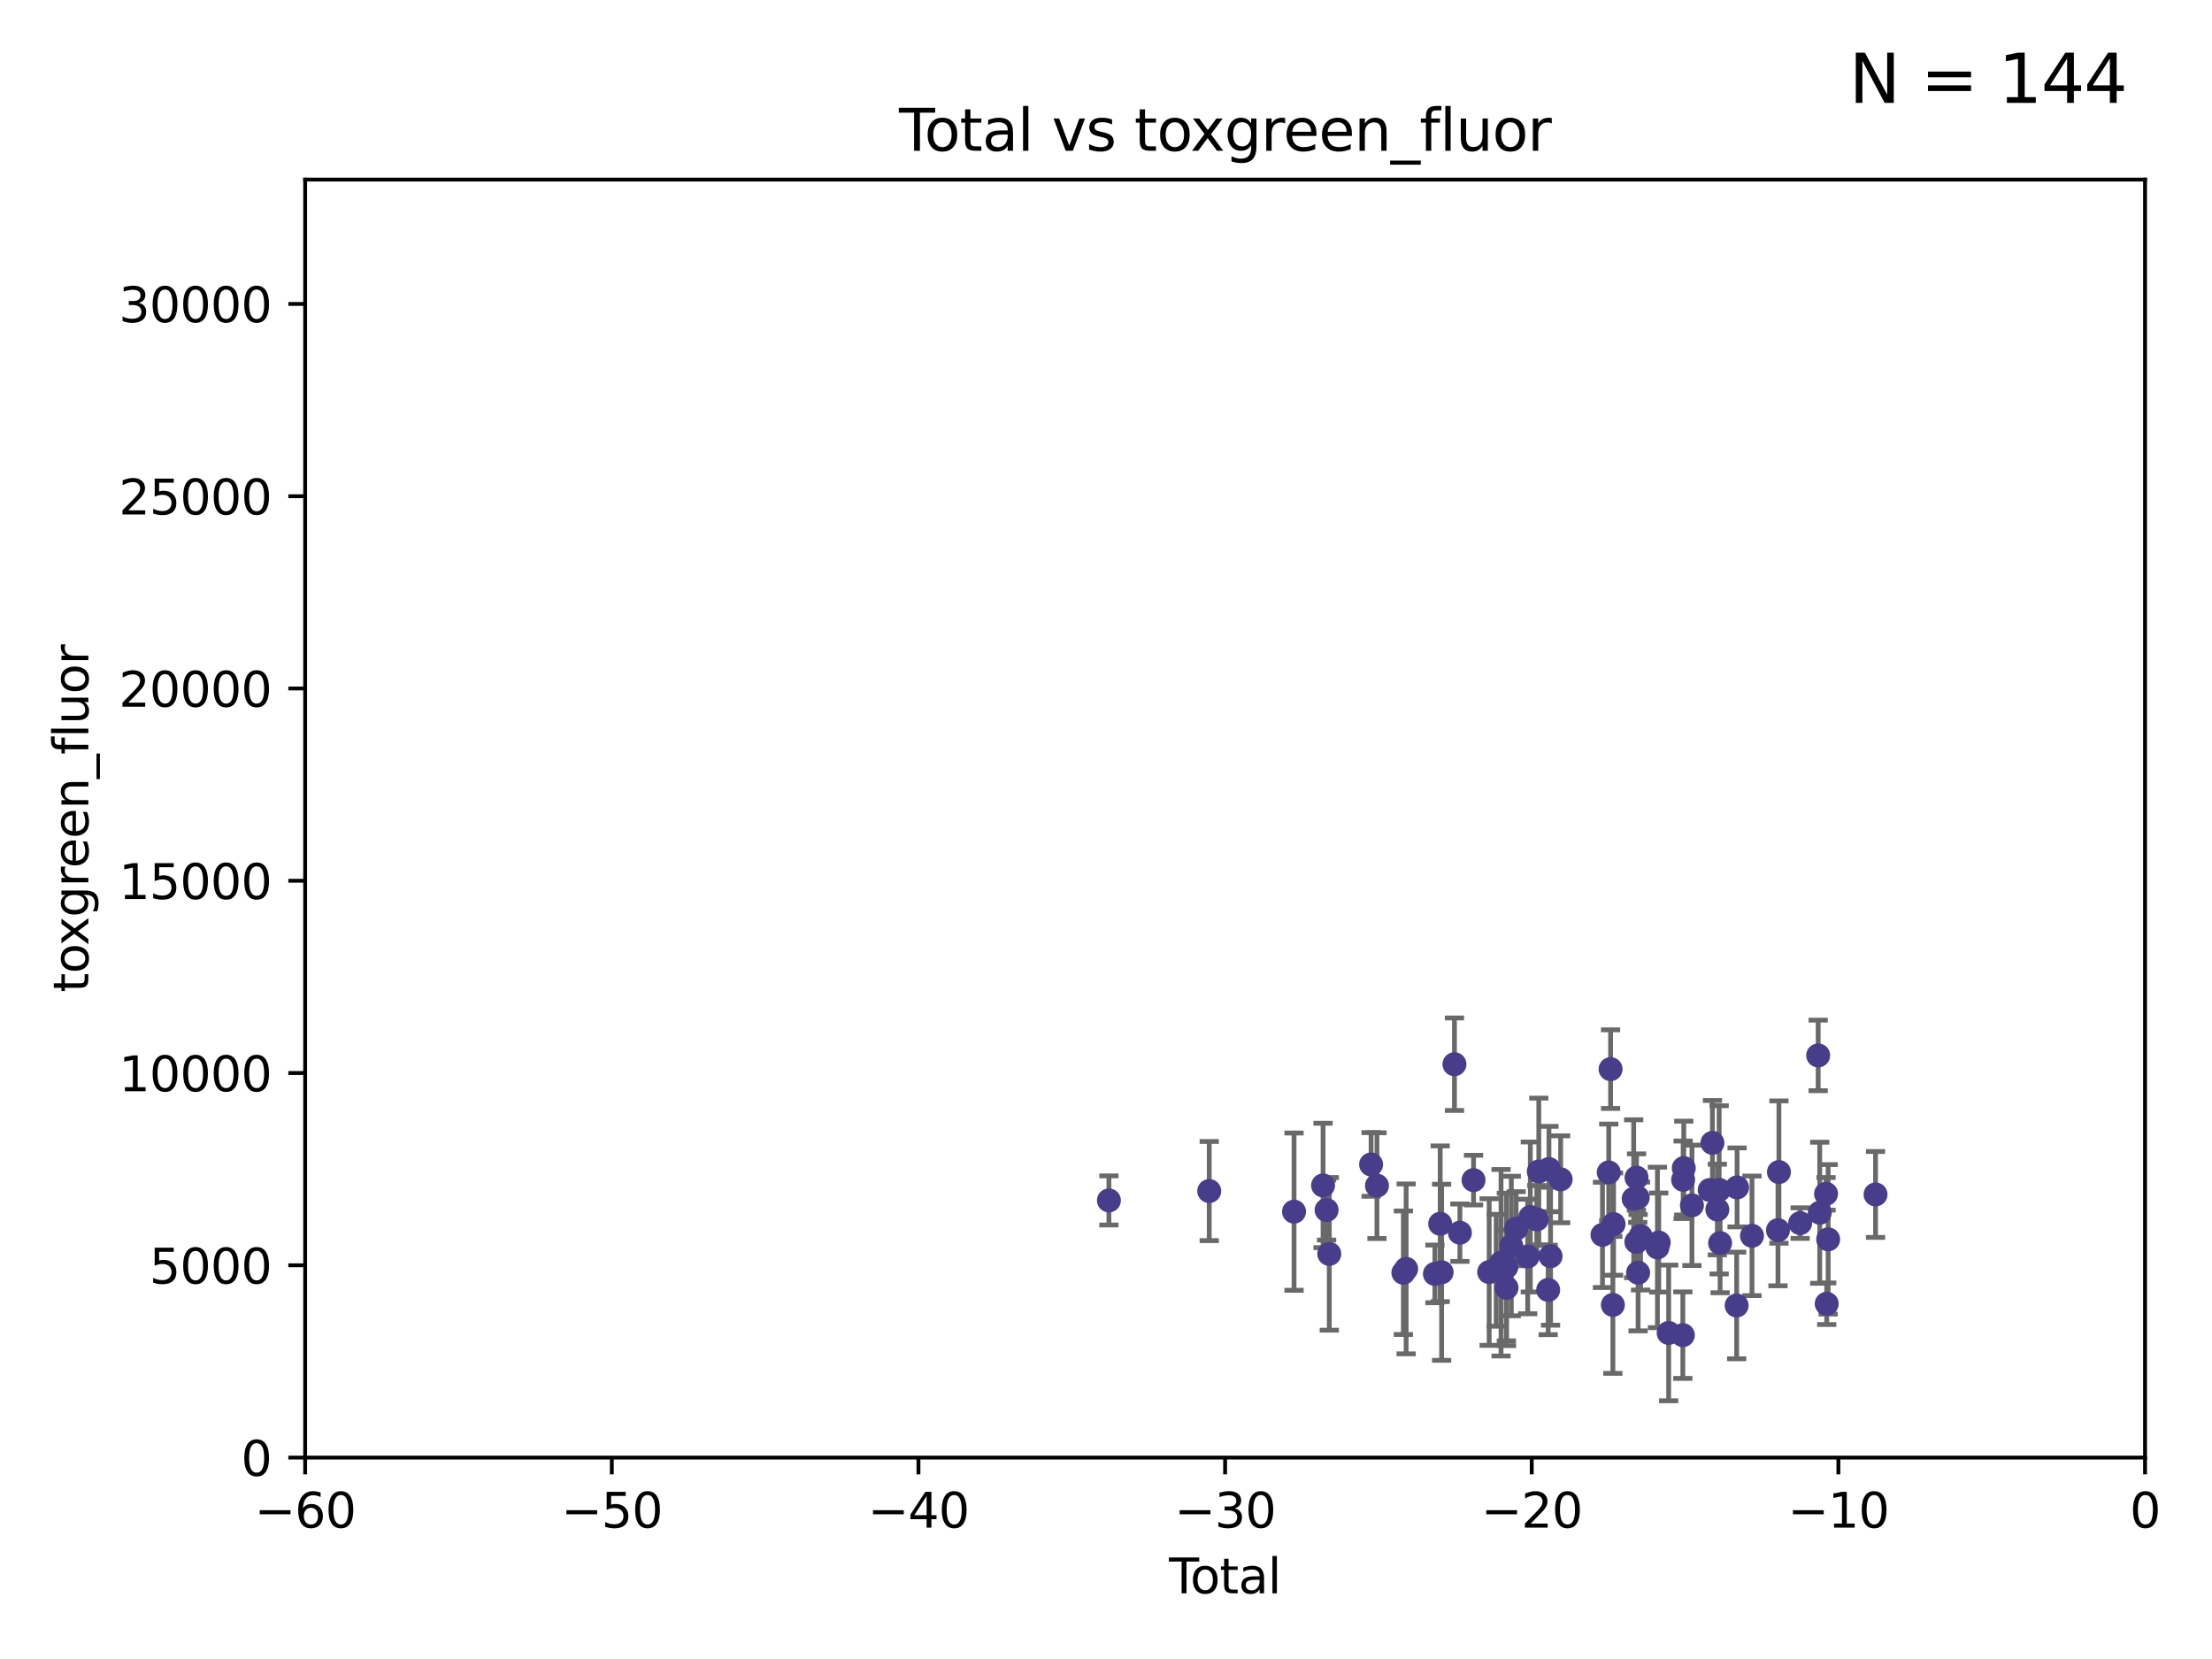 <?xml version="1.0" encoding="utf-8" standalone="no"?>
<!DOCTYPE svg PUBLIC "-//W3C//DTD SVG 1.1//EN"
  "http://www.w3.org/Graphics/SVG/1.1/DTD/svg11.dtd">
<svg xmlns:xlink="http://www.w3.org/1999/xlink" width="460.8pt" height="345.6pt" viewBox="0 0 460.8 345.6" xmlns="http://www.w3.org/2000/svg" version="1.1">
 <defs>
  <style type="text/css">*{stroke-linejoin: round; stroke-linecap: butt}</style>
 </defs>
 <g id="figure_1">
  <g id="patch_1">
   <path d="M 0 345.6 
L 460.8 345.6 
L 460.8 0 
L 0 0 
z
" style="fill: #ffffff"/>
  </g>
  <g id="axes_1">
   <g id="patch_2">
    <path d="M 63.571 303.64 
L 446.85 303.64 
L 446.85 37.411 
L 63.571 37.411 
z
" style="fill: #ffffff"/>
   </g>
   <g id="PathCollection_1">
    <defs>
     <path id="m27628d1d4a" d="M 0 1.118 
C 0.297 1.118 0.581 1 0.791 0.791 
C 1 0.581 1.118 0.297 1.118 0 
C 1.118 -0.297 1 -0.581 0.791 -0.791 
C 0.581 -1 0.297 -1.118 0 -1.118 
C -0.297 -1.118 -0.581 -1 -0.791 -0.791 
C -1 -0.581 -1.118 -0.297 -1.118 0 
C -1.118 0.297 -1 0.581 -0.791 0.791 
C -0.581 1 -0.297 1.118 0 1.118 
z
" style="stroke: #483d8b"/>
    </defs>
    <g clip-path="url(#pd4e621a0d7)">
     <use xlink:href="#m27628d1d4a" x="231.007" y="250.073" style="fill: #483d8b; stroke: #483d8b"/>
     <use xlink:href="#m27628d1d4a" x="251.905" y="248.116" style="fill: #483d8b; stroke: #483d8b"/>
     <use xlink:href="#m27628d1d4a" x="269.573" y="252.409" style="fill: #483d8b; stroke: #483d8b"/>
     <use xlink:href="#m27628d1d4a" x="275.618" y="246.95" style="fill: #483d8b; stroke: #483d8b"/>
     <use xlink:href="#m27628d1d4a" x="276.355" y="252.072" style="fill: #483d8b; stroke: #483d8b"/>
     <use xlink:href="#m27628d1d4a" x="276.913" y="261.203" style="fill: #483d8b; stroke: #483d8b"/>
     <use xlink:href="#m27628d1d4a" x="285.625" y="242.575" style="fill: #483d8b; stroke: #483d8b"/>
     <use xlink:href="#m27628d1d4a" x="286.845" y="246.995" style="fill: #483d8b; stroke: #483d8b"/>
     <use xlink:href="#m27628d1d4a" x="292.351" y="265.131" style="fill: #483d8b; stroke: #483d8b"/>
     <use xlink:href="#m27628d1d4a" x="292.926" y="264.331" style="fill: #483d8b; stroke: #483d8b"/>
     <use xlink:href="#m27628d1d4a" x="298.918" y="265.377" style="fill: #483d8b; stroke: #483d8b"/>
     <use xlink:href="#m27628d1d4a" x="300.019" y="254.933" style="fill: #483d8b; stroke: #483d8b"/>
     <use xlink:href="#m27628d1d4a" x="300.316" y="265.038" style="fill: #483d8b; stroke: #483d8b"/>
     <use xlink:href="#m27628d1d4a" x="302.99" y="221.695" style="fill: #483d8b; stroke: #483d8b"/>
     <use xlink:href="#m27628d1d4a" x="304.123" y="256.792" style="fill: #483d8b; stroke: #483d8b"/>
     <use xlink:href="#m27628d1d4a" x="306.963" y="245.838" style="fill: #483d8b; stroke: #483d8b"/>
     <use xlink:href="#m27628d1d4a" x="310.221" y="264.995" style="fill: #483d8b; stroke: #483d8b"/>
     <use xlink:href="#m27628d1d4a" x="311.688" y="264.618" style="fill: #483d8b; stroke: #483d8b"/>
     <use xlink:href="#m27628d1d4a" x="312.696" y="263.056" style="fill: #483d8b; stroke: #483d8b"/>
     <use xlink:href="#m27628d1d4a" x="313.802" y="263.938" style="fill: #483d8b; stroke: #483d8b"/>
     <use xlink:href="#m27628d1d4a" x="313.834" y="268.269" style="fill: #483d8b; stroke: #483d8b"/>
     <use xlink:href="#m27628d1d4a" x="314.83" y="259.567" style="fill: #483d8b; stroke: #483d8b"/>
     <use xlink:href="#m27628d1d4a" x="315.834" y="255.963" style="fill: #483d8b; stroke: #483d8b"/>
     <use xlink:href="#m27628d1d4a" x="318.248" y="261.746" style="fill: #483d8b; stroke: #483d8b"/>
     <use xlink:href="#m27628d1d4a" x="318.795" y="253.523" style="fill: #483d8b; stroke: #483d8b"/>
     <use xlink:href="#m27628d1d4a" x="320.144" y="254.016" style="fill: #483d8b; stroke: #483d8b"/>
     <use xlink:href="#m27628d1d4a" x="320.561" y="244.045" style="fill: #483d8b; stroke: #483d8b"/>
     <use xlink:href="#m27628d1d4a" x="322.512" y="268.715" style="fill: #483d8b; stroke: #483d8b"/>
     <use xlink:href="#m27628d1d4a" x="322.677" y="243.534" style="fill: #483d8b; stroke: #483d8b"/>
     <use xlink:href="#m27628d1d4a" x="323.009" y="261.693" style="fill: #483d8b; stroke: #483d8b"/>
     <use xlink:href="#m27628d1d4a" x="325.11" y="245.672" style="fill: #483d8b; stroke: #483d8b"/>
     <use xlink:href="#m27628d1d4a" x="333.829" y="257.242" style="fill: #483d8b; stroke: #483d8b"/>
     <use xlink:href="#m27628d1d4a" x="335.132" y="244.235" style="fill: #483d8b; stroke: #483d8b"/>
     <use xlink:href="#m27628d1d4a" x="335.514" y="222.718" style="fill: #483d8b; stroke: #483d8b"/>
     <use xlink:href="#m27628d1d4a" x="335.992" y="271.837" style="fill: #483d8b; stroke: #483d8b"/>
     <use xlink:href="#m27628d1d4a" x="336.132" y="255.007" style="fill: #483d8b; stroke: #483d8b"/>
     <use xlink:href="#m27628d1d4a" x="340.325" y="249.726" style="fill: #483d8b; stroke: #483d8b"/>
     <use xlink:href="#m27628d1d4a" x="340.886" y="258.709" style="fill: #483d8b; stroke: #483d8b"/>
     <use xlink:href="#m27628d1d4a" x="340.918" y="245.315" style="fill: #483d8b; stroke: #483d8b"/>
     <use xlink:href="#m27628d1d4a" x="341.167" y="249.479" style="fill: #483d8b; stroke: #483d8b"/>
     <use xlink:href="#m27628d1d4a" x="341.246" y="265.124" style="fill: #483d8b; stroke: #483d8b"/>
     <use xlink:href="#m27628d1d4a" x="341.766" y="257.495" style="fill: #483d8b; stroke: #483d8b"/>
     <use xlink:href="#m27628d1d4a" x="345.275" y="259.864" style="fill: #483d8b; stroke: #483d8b"/>
     <use xlink:href="#m27628d1d4a" x="345.544" y="258.844" style="fill: #483d8b; stroke: #483d8b"/>
     <use xlink:href="#m27628d1d4a" x="347.613" y="277.674" style="fill: #483d8b; stroke: #483d8b"/>
     <use xlink:href="#m27628d1d4a" x="350.567" y="278.135" style="fill: #483d8b; stroke: #483d8b"/>
     <use xlink:href="#m27628d1d4a" x="350.631" y="245.771" style="fill: #483d8b; stroke: #483d8b"/>
     <use xlink:href="#m27628d1d4a" x="350.761" y="243.329" style="fill: #483d8b; stroke: #483d8b"/>
     <use xlink:href="#m27628d1d4a" x="352.462" y="251.091" style="fill: #483d8b; stroke: #483d8b"/>
     <use xlink:href="#m27628d1d4a" x="356.159" y="247.901" style="fill: #483d8b; stroke: #483d8b"/>
     <use xlink:href="#m27628d1d4a" x="356.73" y="238.085" style="fill: #483d8b; stroke: #483d8b"/>
     <use xlink:href="#m27628d1d4a" x="357.754" y="251.971" style="fill: #483d8b; stroke: #483d8b"/>
     <use xlink:href="#m27628d1d4a" x="358.132" y="247.867" style="fill: #483d8b; stroke: #483d8b"/>
     <use xlink:href="#m27628d1d4a" x="358.33" y="258.951" style="fill: #483d8b; stroke: #483d8b"/>
     <use xlink:href="#m27628d1d4a" x="361.776" y="271.954" style="fill: #483d8b; stroke: #483d8b"/>
     <use xlink:href="#m27628d1d4a" x="361.868" y="247.359" style="fill: #483d8b; stroke: #483d8b"/>
     <use xlink:href="#m27628d1d4a" x="364.973" y="257.444" style="fill: #483d8b; stroke: #483d8b"/>
     <use xlink:href="#m27628d1d4a" x="370.386" y="256.265" style="fill: #483d8b; stroke: #483d8b"/>
     <use xlink:href="#m27628d1d4a" x="370.584" y="244.161" style="fill: #483d8b; stroke: #483d8b"/>
     <use xlink:href="#m27628d1d4a" x="375.004" y="254.796" style="fill: #483d8b; stroke: #483d8b"/>
     <use xlink:href="#m27628d1d4a" x="378.757" y="219.865" style="fill: #483d8b; stroke: #483d8b"/>
     <use xlink:href="#m27628d1d4a" x="379.084" y="252.637" style="fill: #483d8b; stroke: #483d8b"/>
     <use xlink:href="#m27628d1d4a" x="380.401" y="248.695" style="fill: #483d8b; stroke: #483d8b"/>
     <use xlink:href="#m27628d1d4a" x="380.539" y="271.593" style="fill: #483d8b; stroke: #483d8b"/>
     <use xlink:href="#m27628d1d4a" x="380.84" y="258.175" style="fill: #483d8b; stroke: #483d8b"/>
     <use xlink:href="#m27628d1d4a" x="390.712" y="248.826" style="fill: #483d8b; stroke: #483d8b"/>
    </g>
   </g>
   <g id="matplotlib.axis_1">
    <g id="xtick_1">
     <g id="line2d_1">
      <defs>
       <path id="mbb23e59ef3" d="M 0 0 
L 0 3.5 
" style="stroke: #000000; stroke-width: 0.8"/>
      </defs>
      <g>
       <use xlink:href="#mbb23e59ef3" x="63.571" y="303.64" style="stroke: #000000; stroke-width: 0.8"/>
      </g>
     </g>
     <g id="text_1">
      <!-- −60 -->
      <g transform="translate(53.019 318.238)scale(0.1 -0.1)">
       <defs>
        <path id="DejaVuSans-2212" d="M 678 2272 
L 4684 2272 
L 4684 1741 
L 678 1741 
L 678 2272 
z
" transform="scale(0.016)"/>
        <path id="DejaVuSans-36" d="M 2113 2584 
Q 1688 2584 1439 2293 
Q 1191 2003 1191 1497 
Q 1191 994 1439 701 
Q 1688 409 2113 409 
Q 2538 409 2786 701 
Q 3034 994 3034 1497 
Q 3034 2003 2786 2293 
Q 2538 2584 2113 2584 
z
M 3366 4563 
L 3366 3988 
Q 3128 4100 2886 4159 
Q 2644 4219 2406 4219 
Q 1781 4219 1451 3797 
Q 1122 3375 1075 2522 
Q 1259 2794 1537 2939 
Q 1816 3084 2150 3084 
Q 2853 3084 3261 2657 
Q 3669 2231 3669 1497 
Q 3669 778 3244 343 
Q 2819 -91 2113 -91 
Q 1303 -91 875 529 
Q 447 1150 447 2328 
Q 447 3434 972 4092 
Q 1497 4750 2381 4750 
Q 2619 4750 2861 4703 
Q 3103 4656 3366 4563 
z
" transform="scale(0.016)"/>
        <path id="DejaVuSans-30" d="M 2034 4250 
Q 1547 4250 1301 3770 
Q 1056 3291 1056 2328 
Q 1056 1369 1301 889 
Q 1547 409 2034 409 
Q 2525 409 2770 889 
Q 3016 1369 3016 2328 
Q 3016 3291 2770 3770 
Q 2525 4250 2034 4250 
z
M 2034 4750 
Q 2819 4750 3233 4129 
Q 3647 3509 3647 2328 
Q 3647 1150 3233 529 
Q 2819 -91 2034 -91 
Q 1250 -91 836 529 
Q 422 1150 422 2328 
Q 422 3509 836 4129 
Q 1250 4750 2034 4750 
z
" transform="scale(0.016)"/>
       </defs>
       <use xlink:href="#DejaVuSans-2212"/>
       <use xlink:href="#DejaVuSans-36" x="83.789"/>
       <use xlink:href="#DejaVuSans-30" x="147.412"/>
      </g>
     </g>
    </g>
    <g id="xtick_2">
     <g id="line2d_2">
      <g>
       <use xlink:href="#mbb23e59ef3" x="127.451" y="303.64" style="stroke: #000000; stroke-width: 0.8"/>
      </g>
     </g>
     <g id="text_2">
      <!-- −50 -->
      <g transform="translate(116.899 318.238)scale(0.1 -0.1)">
       <defs>
        <path id="DejaVuSans-35" d="M 691 4666 
L 3169 4666 
L 3169 4134 
L 1269 4134 
L 1269 2991 
Q 1406 3038 1543 3061 
Q 1681 3084 1819 3084 
Q 2600 3084 3056 2656 
Q 3513 2228 3513 1497 
Q 3513 744 3044 326 
Q 2575 -91 1722 -91 
Q 1428 -91 1123 -41 
Q 819 9 494 109 
L 494 744 
Q 775 591 1075 516 
Q 1375 441 1709 441 
Q 2250 441 2565 725 
Q 2881 1009 2881 1497 
Q 2881 1984 2565 2268 
Q 2250 2553 1709 2553 
Q 1456 2553 1204 2497 
Q 953 2441 691 2322 
L 691 4666 
z
" transform="scale(0.016)"/>
       </defs>
       <use xlink:href="#DejaVuSans-2212"/>
       <use xlink:href="#DejaVuSans-35" x="83.789"/>
       <use xlink:href="#DejaVuSans-30" x="147.412"/>
      </g>
     </g>
    </g>
    <g id="xtick_3">
     <g id="line2d_3">
      <g>
       <use xlink:href="#mbb23e59ef3" x="191.331" y="303.64" style="stroke: #000000; stroke-width: 0.8"/>
      </g>
     </g>
     <g id="text_3">
      <!-- −40 -->
      <g transform="translate(180.778 318.238)scale(0.1 -0.1)">
       <defs>
        <path id="DejaVuSans-34" d="M 2419 4116 
L 825 1625 
L 2419 1625 
L 2419 4116 
z
M 2253 4666 
L 3047 4666 
L 3047 1625 
L 3713 1625 
L 3713 1100 
L 3047 1100 
L 3047 0 
L 2419 0 
L 2419 1100 
L 313 1100 
L 313 1709 
L 2253 4666 
z
" transform="scale(0.016)"/>
       </defs>
       <use xlink:href="#DejaVuSans-2212"/>
       <use xlink:href="#DejaVuSans-34" x="83.789"/>
       <use xlink:href="#DejaVuSans-30" x="147.412"/>
      </g>
     </g>
    </g>
    <g id="xtick_4">
     <g id="line2d_4">
      <g>
       <use xlink:href="#mbb23e59ef3" x="255.211" y="303.64" style="stroke: #000000; stroke-width: 0.8"/>
      </g>
     </g>
     <g id="text_4">
      <!-- −30 -->
      <g transform="translate(244.658 318.238)scale(0.1 -0.1)">
       <defs>
        <path id="DejaVuSans-33" d="M 2597 2516 
Q 3050 2419 3304 2112 
Q 3559 1806 3559 1356 
Q 3559 666 3084 287 
Q 2609 -91 1734 -91 
Q 1441 -91 1130 -33 
Q 819 25 488 141 
L 488 750 
Q 750 597 1062 519 
Q 1375 441 1716 441 
Q 2309 441 2620 675 
Q 2931 909 2931 1356 
Q 2931 1769 2642 2001 
Q 2353 2234 1838 2234 
L 1294 2234 
L 1294 2753 
L 1863 2753 
Q 2328 2753 2575 2939 
Q 2822 3125 2822 3475 
Q 2822 3834 2567 4026 
Q 2313 4219 1838 4219 
Q 1578 4219 1281 4162 
Q 984 4106 628 3988 
L 628 4550 
Q 988 4650 1302 4700 
Q 1616 4750 1894 4750 
Q 2613 4750 3031 4423 
Q 3450 4097 3450 3541 
Q 3450 3153 3228 2886 
Q 3006 2619 2597 2516 
z
" transform="scale(0.016)"/>
       </defs>
       <use xlink:href="#DejaVuSans-2212"/>
       <use xlink:href="#DejaVuSans-33" x="83.789"/>
       <use xlink:href="#DejaVuSans-30" x="147.412"/>
      </g>
     </g>
    </g>
    <g id="xtick_5">
     <g id="line2d_5">
      <g>
       <use xlink:href="#mbb23e59ef3" x="319.09" y="303.64" style="stroke: #000000; stroke-width: 0.8"/>
      </g>
     </g>
     <g id="text_5">
      <!-- −20 -->
      <g transform="translate(308.538 318.238)scale(0.1 -0.1)">
       <defs>
        <path id="DejaVuSans-32" d="M 1228 531 
L 3431 531 
L 3431 0 
L 469 0 
L 469 531 
Q 828 903 1448 1529 
Q 2069 2156 2228 2338 
Q 2531 2678 2651 2914 
Q 2772 3150 2772 3378 
Q 2772 3750 2511 3984 
Q 2250 4219 1831 4219 
Q 1534 4219 1204 4116 
Q 875 4013 500 3803 
L 500 4441 
Q 881 4594 1212 4672 
Q 1544 4750 1819 4750 
Q 2544 4750 2975 4387 
Q 3406 4025 3406 3419 
Q 3406 3131 3298 2873 
Q 3191 2616 2906 2266 
Q 2828 2175 2409 1742 
Q 1991 1309 1228 531 
z
" transform="scale(0.016)"/>
       </defs>
       <use xlink:href="#DejaVuSans-2212"/>
       <use xlink:href="#DejaVuSans-32" x="83.789"/>
       <use xlink:href="#DejaVuSans-30" x="147.412"/>
      </g>
     </g>
    </g>
    <g id="xtick_6">
     <g id="line2d_6">
      <g>
       <use xlink:href="#mbb23e59ef3" x="382.97" y="303.64" style="stroke: #000000; stroke-width: 0.8"/>
      </g>
     </g>
     <g id="text_6">
      <!-- −10 -->
      <g transform="translate(372.418 318.238)scale(0.1 -0.1)">
       <defs>
        <path id="DejaVuSans-31" d="M 794 531 
L 1825 531 
L 1825 4091 
L 703 3866 
L 703 4441 
L 1819 4666 
L 2450 4666 
L 2450 531 
L 3481 531 
L 3481 0 
L 794 0 
L 794 531 
z
" transform="scale(0.016)"/>
       </defs>
       <use xlink:href="#DejaVuSans-2212"/>
       <use xlink:href="#DejaVuSans-31" x="83.789"/>
       <use xlink:href="#DejaVuSans-30" x="147.412"/>
      </g>
     </g>
    </g>
    <g id="xtick_7">
     <g id="line2d_7">
      <g>
       <use xlink:href="#mbb23e59ef3" x="446.85" y="303.64" style="stroke: #000000; stroke-width: 0.8"/>
      </g>
     </g>
     <g id="text_7">
      <!-- 0 -->
      <g transform="translate(443.669 318.238)scale(0.1 -0.1)">
       <use xlink:href="#DejaVuSans-30"/>
      </g>
     </g>
    </g>
    <g id="text_8">
     <!-- Total -->
     <g transform="translate(243.534 331.917)scale(0.1 -0.1)">
      <defs>
       <path id="DejaVuSans-54" d="M -19 4666 
L 3928 4666 
L 3928 4134 
L 2272 4134 
L 2272 0 
L 1638 0 
L 1638 4134 
L -19 4134 
L -19 4666 
z
" transform="scale(0.016)"/>
       <path id="DejaVuSans-6f" d="M 1959 3097 
Q 1497 3097 1228 2736 
Q 959 2375 959 1747 
Q 959 1119 1226 758 
Q 1494 397 1959 397 
Q 2419 397 2687 759 
Q 2956 1122 2956 1747 
Q 2956 2369 2687 2733 
Q 2419 3097 1959 3097 
z
M 1959 3584 
Q 2709 3584 3137 3096 
Q 3566 2609 3566 1747 
Q 3566 888 3137 398 
Q 2709 -91 1959 -91 
Q 1206 -91 779 398 
Q 353 888 353 1747 
Q 353 2609 779 3096 
Q 1206 3584 1959 3584 
z
" transform="scale(0.016)"/>
       <path id="DejaVuSans-74" d="M 1172 4494 
L 1172 3500 
L 2356 3500 
L 2356 3053 
L 1172 3053 
L 1172 1153 
Q 1172 725 1289 603 
Q 1406 481 1766 481 
L 2356 481 
L 2356 0 
L 1766 0 
Q 1100 0 847 248 
Q 594 497 594 1153 
L 594 3053 
L 172 3053 
L 172 3500 
L 594 3500 
L 594 4494 
L 1172 4494 
z
" transform="scale(0.016)"/>
       <path id="DejaVuSans-61" d="M 2194 1759 
Q 1497 1759 1228 1600 
Q 959 1441 959 1056 
Q 959 750 1161 570 
Q 1363 391 1709 391 
Q 2188 391 2477 730 
Q 2766 1069 2766 1631 
L 2766 1759 
L 2194 1759 
z
M 3341 1997 
L 3341 0 
L 2766 0 
L 2766 531 
Q 2569 213 2275 61 
Q 1981 -91 1556 -91 
Q 1019 -91 701 211 
Q 384 513 384 1019 
Q 384 1609 779 1909 
Q 1175 2209 1959 2209 
L 2766 2209 
L 2766 2266 
Q 2766 2663 2505 2880 
Q 2244 3097 1772 3097 
Q 1472 3097 1187 3025 
Q 903 2953 641 2809 
L 641 3341 
Q 956 3463 1253 3523 
Q 1550 3584 1831 3584 
Q 2591 3584 2966 3190 
Q 3341 2797 3341 1997 
z
" transform="scale(0.016)"/>
       <path id="DejaVuSans-6c" d="M 603 4863 
L 1178 4863 
L 1178 0 
L 603 0 
L 603 4863 
z
" transform="scale(0.016)"/>
      </defs>
      <use xlink:href="#DejaVuSans-54"/>
      <use xlink:href="#DejaVuSans-6f" x="44.084"/>
      <use xlink:href="#DejaVuSans-74" x="105.266"/>
      <use xlink:href="#DejaVuSans-61" x="144.475"/>
      <use xlink:href="#DejaVuSans-6c" x="205.754"/>
     </g>
    </g>
   </g>
   <g id="matplotlib.axis_2">
    <g id="ytick_1">
     <g id="line2d_8">
      <defs>
       <path id="mc2d0dad2a3" d="M 0 0 
L -3.5 0 
" style="stroke: #000000; stroke-width: 0.8"/>
      </defs>
      <g>
       <use xlink:href="#mc2d0dad2a3" x="63.571" y="303.64" style="stroke: #000000; stroke-width: 0.8"/>
      </g>
     </g>
     <g id="text_9">
      <!-- 0 -->
      <g transform="translate(50.209 307.439)scale(0.1 -0.1)">
       <use xlink:href="#DejaVuSans-30"/>
      </g>
     </g>
    </g>
    <g id="ytick_2">
     <g id="line2d_9">
      <g>
       <use xlink:href="#mc2d0dad2a3" x="63.571" y="263.586" style="stroke: #000000; stroke-width: 0.8"/>
      </g>
     </g>
     <g id="text_10">
      <!-- 5000 -->
      <g transform="translate(31.121 267.385)scale(0.1 -0.1)">
       <use xlink:href="#DejaVuSans-35"/>
       <use xlink:href="#DejaVuSans-30" x="63.623"/>
       <use xlink:href="#DejaVuSans-30" x="127.246"/>
       <use xlink:href="#DejaVuSans-30" x="190.869"/>
      </g>
     </g>
    </g>
    <g id="ytick_3">
     <g id="line2d_10">
      <g>
       <use xlink:href="#mc2d0dad2a3" x="63.571" y="223.532" style="stroke: #000000; stroke-width: 0.8"/>
      </g>
     </g>
     <g id="text_11">
      <!-- 10000 -->
      <g transform="translate(24.759 227.331)scale(0.1 -0.1)">
       <use xlink:href="#DejaVuSans-31"/>
       <use xlink:href="#DejaVuSans-30" x="63.623"/>
       <use xlink:href="#DejaVuSans-30" x="127.246"/>
       <use xlink:href="#DejaVuSans-30" x="190.869"/>
       <use xlink:href="#DejaVuSans-30" x="254.492"/>
      </g>
     </g>
    </g>
    <g id="ytick_4">
     <g id="line2d_11">
      <g>
       <use xlink:href="#mc2d0dad2a3" x="63.571" y="183.478" style="stroke: #000000; stroke-width: 0.8"/>
      </g>
     </g>
     <g id="text_12">
      <!-- 15000 -->
      <g transform="translate(24.759 187.278)scale(0.1 -0.1)">
       <use xlink:href="#DejaVuSans-31"/>
       <use xlink:href="#DejaVuSans-35" x="63.623"/>
       <use xlink:href="#DejaVuSans-30" x="127.246"/>
       <use xlink:href="#DejaVuSans-30" x="190.869"/>
       <use xlink:href="#DejaVuSans-30" x="254.492"/>
      </g>
     </g>
    </g>
    <g id="ytick_5">
     <g id="line2d_12">
      <g>
       <use xlink:href="#mc2d0dad2a3" x="63.571" y="143.424" style="stroke: #000000; stroke-width: 0.8"/>
      </g>
     </g>
     <g id="text_13">
      <!-- 20000 -->
      <g transform="translate(24.759 147.224)scale(0.1 -0.1)">
       <use xlink:href="#DejaVuSans-32"/>
       <use xlink:href="#DejaVuSans-30" x="63.623"/>
       <use xlink:href="#DejaVuSans-30" x="127.246"/>
       <use xlink:href="#DejaVuSans-30" x="190.869"/>
       <use xlink:href="#DejaVuSans-30" x="254.492"/>
      </g>
     </g>
    </g>
    <g id="ytick_6">
     <g id="line2d_13">
      <g>
       <use xlink:href="#mc2d0dad2a3" x="63.571" y="103.371" style="stroke: #000000; stroke-width: 0.8"/>
      </g>
     </g>
     <g id="text_14">
      <!-- 25000 -->
      <g transform="translate(24.759 107.17)scale(0.1 -0.1)">
       <use xlink:href="#DejaVuSans-32"/>
       <use xlink:href="#DejaVuSans-35" x="63.623"/>
       <use xlink:href="#DejaVuSans-30" x="127.246"/>
       <use xlink:href="#DejaVuSans-30" x="190.869"/>
       <use xlink:href="#DejaVuSans-30" x="254.492"/>
      </g>
     </g>
    </g>
    <g id="ytick_7">
     <g id="line2d_14">
      <g>
       <use xlink:href="#mc2d0dad2a3" x="63.571" y="63.317" style="stroke: #000000; stroke-width: 0.8"/>
      </g>
     </g>
     <g id="text_15">
      <!-- 30000 -->
      <g transform="translate(24.759 67.116)scale(0.1 -0.1)">
       <use xlink:href="#DejaVuSans-33"/>
       <use xlink:href="#DejaVuSans-30" x="63.623"/>
       <use xlink:href="#DejaVuSans-30" x="127.246"/>
       <use xlink:href="#DejaVuSans-30" x="190.869"/>
       <use xlink:href="#DejaVuSans-30" x="254.492"/>
      </g>
     </g>
    </g>
    <g id="text_16">
     <!-- toxgreen_fluor -->
     <g transform="translate(18.401 206.72)rotate(-90)scale(0.1 -0.1)">
      <defs>
       <path id="DejaVuSans-78" d="M 3513 3500 
L 2247 1797 
L 3578 0 
L 2900 0 
L 1881 1375 
L 863 0 
L 184 0 
L 1544 1831 
L 300 3500 
L 978 3500 
L 1906 2253 
L 2834 3500 
L 3513 3500 
z
" transform="scale(0.016)"/>
       <path id="DejaVuSans-67" d="M 2906 1791 
Q 2906 2416 2648 2759 
Q 2391 3103 1925 3103 
Q 1463 3103 1205 2759 
Q 947 2416 947 1791 
Q 947 1169 1205 825 
Q 1463 481 1925 481 
Q 2391 481 2648 825 
Q 2906 1169 2906 1791 
z
M 3481 434 
Q 3481 -459 3084 -895 
Q 2688 -1331 1869 -1331 
Q 1566 -1331 1297 -1286 
Q 1028 -1241 775 -1147 
L 775 -588 
Q 1028 -725 1275 -790 
Q 1522 -856 1778 -856 
Q 2344 -856 2625 -561 
Q 2906 -266 2906 331 
L 2906 616 
Q 2728 306 2450 153 
Q 2172 0 1784 0 
Q 1141 0 747 490 
Q 353 981 353 1791 
Q 353 2603 747 3093 
Q 1141 3584 1784 3584 
Q 2172 3584 2450 3431 
Q 2728 3278 2906 2969 
L 2906 3500 
L 3481 3500 
L 3481 434 
z
" transform="scale(0.016)"/>
       <path id="DejaVuSans-72" d="M 2631 2963 
Q 2534 3019 2420 3045 
Q 2306 3072 2169 3072 
Q 1681 3072 1420 2755 
Q 1159 2438 1159 1844 
L 1159 0 
L 581 0 
L 581 3500 
L 1159 3500 
L 1159 2956 
Q 1341 3275 1631 3429 
Q 1922 3584 2338 3584 
Q 2397 3584 2469 3576 
Q 2541 3569 2628 3553 
L 2631 2963 
z
" transform="scale(0.016)"/>
       <path id="DejaVuSans-65" d="M 3597 1894 
L 3597 1613 
L 953 1613 
Q 991 1019 1311 708 
Q 1631 397 2203 397 
Q 2534 397 2845 478 
Q 3156 559 3463 722 
L 3463 178 
Q 3153 47 2828 -22 
Q 2503 -91 2169 -91 
Q 1331 -91 842 396 
Q 353 884 353 1716 
Q 353 2575 817 3079 
Q 1281 3584 2069 3584 
Q 2775 3584 3186 3129 
Q 3597 2675 3597 1894 
z
M 3022 2063 
Q 3016 2534 2758 2815 
Q 2500 3097 2075 3097 
Q 1594 3097 1305 2825 
Q 1016 2553 972 2059 
L 3022 2063 
z
" transform="scale(0.016)"/>
       <path id="DejaVuSans-6e" d="M 3513 2113 
L 3513 0 
L 2938 0 
L 2938 2094 
Q 2938 2591 2744 2837 
Q 2550 3084 2163 3084 
Q 1697 3084 1428 2787 
Q 1159 2491 1159 1978 
L 1159 0 
L 581 0 
L 581 3500 
L 1159 3500 
L 1159 2956 
Q 1366 3272 1645 3428 
Q 1925 3584 2291 3584 
Q 2894 3584 3203 3211 
Q 3513 2838 3513 2113 
z
" transform="scale(0.016)"/>
       <path id="DejaVuSans-5f" d="M 3263 -1063 
L 3263 -1509 
L -63 -1509 
L -63 -1063 
L 3263 -1063 
z
" transform="scale(0.016)"/>
       <path id="DejaVuSans-66" d="M 2375 4863 
L 2375 4384 
L 1825 4384 
Q 1516 4384 1395 4259 
Q 1275 4134 1275 3809 
L 1275 3500 
L 2222 3500 
L 2222 3053 
L 1275 3053 
L 1275 0 
L 697 0 
L 697 3053 
L 147 3053 
L 147 3500 
L 697 3500 
L 697 3744 
Q 697 4328 969 4595 
Q 1241 4863 1831 4863 
L 2375 4863 
z
" transform="scale(0.016)"/>
       <path id="DejaVuSans-75" d="M 544 1381 
L 544 3500 
L 1119 3500 
L 1119 1403 
Q 1119 906 1312 657 
Q 1506 409 1894 409 
Q 2359 409 2629 706 
Q 2900 1003 2900 1516 
L 2900 3500 
L 3475 3500 
L 3475 0 
L 2900 0 
L 2900 538 
Q 2691 219 2414 64 
Q 2138 -91 1772 -91 
Q 1169 -91 856 284 
Q 544 659 544 1381 
z
M 1991 3584 
L 1991 3584 
z
" transform="scale(0.016)"/>
      </defs>
      <use xlink:href="#DejaVuSans-74"/>
      <use xlink:href="#DejaVuSans-6f" x="39.209"/>
      <use xlink:href="#DejaVuSans-78" x="97.266"/>
      <use xlink:href="#DejaVuSans-67" x="156.445"/>
      <use xlink:href="#DejaVuSans-72" x="219.922"/>
      <use xlink:href="#DejaVuSans-65" x="258.785"/>
      <use xlink:href="#DejaVuSans-65" x="320.309"/>
      <use xlink:href="#DejaVuSans-6e" x="381.832"/>
      <use xlink:href="#DejaVuSans-5f" x="445.211"/>
      <use xlink:href="#DejaVuSans-66" x="495.211"/>
      <use xlink:href="#DejaVuSans-6c" x="530.416"/>
      <use xlink:href="#DejaVuSans-75" x="558.199"/>
      <use xlink:href="#DejaVuSans-6f" x="621.578"/>
      <use xlink:href="#DejaVuSans-72" x="682.76"/>
     </g>
    </g>
   </g>
   <g id="LineCollection_1">
    <path d="M 231.007 255.191 
L 231.007 244.955 
" clip-path="url(#pd4e621a0d7)" style="fill: none; stroke: #696969"/>
    <path d="M 251.905 258.44 
L 251.905 237.793 
" clip-path="url(#pd4e621a0d7)" style="fill: none; stroke: #696969"/>
    <path d="M 269.573 268.79 
L 269.573 236.028 
" clip-path="url(#pd4e621a0d7)" style="fill: none; stroke: #696969"/>
    <path d="M 275.618 259.902 
L 275.618 233.998 
" clip-path="url(#pd4e621a0d7)" style="fill: none; stroke: #696969"/>
    <path d="M 276.355 258.327 
L 276.355 245.817 
" clip-path="url(#pd4e621a0d7)" style="fill: none; stroke: #696969"/>
    <path d="M 276.913 277.102 
L 276.913 245.303 
" clip-path="url(#pd4e621a0d7)" style="fill: none; stroke: #696969"/>
    <path d="M 285.625 249.207 
L 285.625 235.943 
" clip-path="url(#pd4e621a0d7)" style="fill: none; stroke: #696969"/>
    <path d="M 286.845 258.009 
L 286.845 235.981 
" clip-path="url(#pd4e621a0d7)" style="fill: none; stroke: #696969"/>
    <path d="M 292.351 277.995 
L 292.351 252.267 
" clip-path="url(#pd4e621a0d7)" style="fill: none; stroke: #696969"/>
    <path d="M 292.926 282.024 
L 292.926 246.638 
" clip-path="url(#pd4e621a0d7)" style="fill: none; stroke: #696969"/>
    <path d="M 298.918 271.384 
L 298.918 259.369 
" clip-path="url(#pd4e621a0d7)" style="fill: none; stroke: #696969"/>
    <path d="M 300.019 271.152 
L 300.019 238.715 
" clip-path="url(#pd4e621a0d7)" style="fill: none; stroke: #696969"/>
    <path d="M 300.316 283.376 
L 300.316 246.701 
" clip-path="url(#pd4e621a0d7)" style="fill: none; stroke: #696969"/>
    <path d="M 302.99 231.326 
L 302.99 212.064 
" clip-path="url(#pd4e621a0d7)" style="fill: none; stroke: #696969"/>
    <path d="M 304.123 262.773 
L 304.123 250.811 
" clip-path="url(#pd4e621a0d7)" style="fill: none; stroke: #696969"/>
    <path d="M 306.963 251.012 
L 306.963 240.663 
" clip-path="url(#pd4e621a0d7)" style="fill: none; stroke: #696969"/>
    <path d="M 310.221 280.266 
L 310.221 249.724 
" clip-path="url(#pd4e621a0d7)" style="fill: none; stroke: #696969"/>
    <path d="M 311.688 276.271 
L 311.688 252.964 
" clip-path="url(#pd4e621a0d7)" style="fill: none; stroke: #696969"/>
    <path d="M 312.696 282.481 
L 312.696 243.631 
" clip-path="url(#pd4e621a0d7)" style="fill: none; stroke: #696969"/>
    <path d="M 313.802 279.309 
L 313.802 248.567 
" clip-path="url(#pd4e621a0d7)" style="fill: none; stroke: #696969"/>
    <path d="M 313.834 280.323 
L 313.834 256.214 
" clip-path="url(#pd4e621a0d7)" style="fill: none; stroke: #696969"/>
    <path d="M 314.83 274.099 
L 314.83 245.034 
" clip-path="url(#pd4e621a0d7)" style="fill: none; stroke: #696969"/>
    <path d="M 315.834 263.676 
L 315.834 248.249 
" clip-path="url(#pd4e621a0d7)" style="fill: none; stroke: #696969"/>
    <path d="M 318.248 273.677 
L 318.248 249.815 
" clip-path="url(#pd4e621a0d7)" style="fill: none; stroke: #696969"/>
    <path d="M 318.795 269.142 
L 318.795 237.904 
" clip-path="url(#pd4e621a0d7)" style="fill: none; stroke: #696969"/>
    <path d="M 320.144 261.066 
L 320.144 246.966 
" clip-path="url(#pd4e621a0d7)" style="fill: none; stroke: #696969"/>
    <path d="M 320.561 259.327 
L 320.561 228.762 
" clip-path="url(#pd4e621a0d7)" style="fill: none; stroke: #696969"/>
    <path d="M 322.512 278.027 
L 322.512 259.403 
" clip-path="url(#pd4e621a0d7)" style="fill: none; stroke: #696969"/>
    <path d="M 322.677 252.422 
L 322.677 234.645 
" clip-path="url(#pd4e621a0d7)" style="fill: none; stroke: #696969"/>
    <path d="M 323.009 276.063 
L 323.009 247.323 
" clip-path="url(#pd4e621a0d7)" style="fill: none; stroke: #696969"/>
    <path d="M 325.11 254.728 
L 325.11 236.615 
" clip-path="url(#pd4e621a0d7)" style="fill: none; stroke: #696969"/>
    <path d="M 333.829 268.21 
L 333.829 246.275 
" clip-path="url(#pd4e621a0d7)" style="fill: none; stroke: #696969"/>
    <path d="M 335.132 254.301 
L 335.132 234.169 
" clip-path="url(#pd4e621a0d7)" style="fill: none; stroke: #696969"/>
    <path d="M 335.514 230.907 
L 335.514 214.529 
" clip-path="url(#pd4e621a0d7)" style="fill: none; stroke: #696969"/>
    <path d="M 335.992 286.095 
L 335.992 257.578 
" clip-path="url(#pd4e621a0d7)" style="fill: none; stroke: #696969"/>
    <path d="M 336.132 265.655 
L 336.132 244.359 
" clip-path="url(#pd4e621a0d7)" style="fill: none; stroke: #696969"/>
    <path d="M 340.325 266.175 
L 340.325 233.277 
" clip-path="url(#pd4e621a0d7)" style="fill: none; stroke: #696969"/>
    <path d="M 340.886 265.328 
L 340.886 252.091 
" clip-path="url(#pd4e621a0d7)" style="fill: none; stroke: #696969"/>
    <path d="M 340.918 250.259 
L 340.918 240.372 
" clip-path="url(#pd4e621a0d7)" style="fill: none; stroke: #696969"/>
    <path d="M 341.167 254.645 
L 341.167 244.313 
" clip-path="url(#pd4e621a0d7)" style="fill: none; stroke: #696969"/>
    <path d="M 341.246 277.242 
L 341.246 253.006 
" clip-path="url(#pd4e621a0d7)" style="fill: none; stroke: #696969"/>
    <path d="M 341.766 268.736 
L 341.766 246.253 
" clip-path="url(#pd4e621a0d7)" style="fill: none; stroke: #696969"/>
    <path d="M 345.275 276.578 
L 345.275 243.149 
" clip-path="url(#pd4e621a0d7)" style="fill: none; stroke: #696969"/>
    <path d="M 345.544 269.163 
L 345.544 248.526 
" clip-path="url(#pd4e621a0d7)" style="fill: none; stroke: #696969"/>
    <path d="M 347.613 291.802 
L 347.613 263.545 
" clip-path="url(#pd4e621a0d7)" style="fill: none; stroke: #696969"/>
    <path d="M 350.567 287.145 
L 350.567 269.125 
" clip-path="url(#pd4e621a0d7)" style="fill: none; stroke: #696969"/>
    <path d="M 350.631 253.846 
L 350.631 237.697 
" clip-path="url(#pd4e621a0d7)" style="fill: none; stroke: #696969"/>
    <path d="M 350.761 253.101 
L 350.761 233.558 
" clip-path="url(#pd4e621a0d7)" style="fill: none; stroke: #696969"/>
    <path d="M 352.462 263.627 
L 352.462 238.555 
" clip-path="url(#pd4e621a0d7)" style="fill: none; stroke: #696969"/>
    <path d="M 356.159 248.651 
L 356.159 247.152 
" clip-path="url(#pd4e621a0d7)" style="fill: none; stroke: #696969"/>
    <path d="M 356.73 246.919 
L 356.73 229.251 
" clip-path="url(#pd4e621a0d7)" style="fill: none; stroke: #696969"/>
    <path d="M 357.754 261.412 
L 357.754 242.53 
" clip-path="url(#pd4e621a0d7)" style="fill: none; stroke: #696969"/>
    <path d="M 358.132 265.392 
L 358.132 230.342 
" clip-path="url(#pd4e621a0d7)" style="fill: none; stroke: #696969"/>
    <path d="M 358.33 269.302 
L 358.33 248.6 
" clip-path="url(#pd4e621a0d7)" style="fill: none; stroke: #696969"/>
    <path d="M 361.776 283.064 
L 361.776 260.843 
" clip-path="url(#pd4e621a0d7)" style="fill: none; stroke: #696969"/>
    <path d="M 361.868 255.585 
L 361.868 239.134 
" clip-path="url(#pd4e621a0d7)" style="fill: none; stroke: #696969"/>
    <path d="M 364.973 269.896 
L 364.973 244.992 
" clip-path="url(#pd4e621a0d7)" style="fill: none; stroke: #696969"/>
    <path d="M 370.386 267.852 
L 370.386 244.678 
" clip-path="url(#pd4e621a0d7)" style="fill: none; stroke: #696969"/>
    <path d="M 370.584 258.985 
L 370.584 229.337 
" clip-path="url(#pd4e621a0d7)" style="fill: none; stroke: #696969"/>
    <path d="M 375.004 257.983 
L 375.004 251.609 
" clip-path="url(#pd4e621a0d7)" style="fill: none; stroke: #696969"/>
    <path d="M 378.757 227.212 
L 378.757 212.518 
" clip-path="url(#pd4e621a0d7)" style="fill: none; stroke: #696969"/>
    <path d="M 379.084 267.331 
L 379.084 237.944 
" clip-path="url(#pd4e621a0d7)" style="fill: none; stroke: #696969"/>
    <path d="M 380.401 252.091 
L 380.401 245.299 
" clip-path="url(#pd4e621a0d7)" style="fill: none; stroke: #696969"/>
    <path d="M 380.539 275.924 
L 380.539 267.261 
" clip-path="url(#pd4e621a0d7)" style="fill: none; stroke: #696969"/>
    <path d="M 380.84 273.739 
L 380.84 242.611 
" clip-path="url(#pd4e621a0d7)" style="fill: none; stroke: #696969"/>
    <path d="M 390.712 257.773 
L 390.712 239.88 
" clip-path="url(#pd4e621a0d7)" style="fill: none; stroke: #696969"/>
   </g>
   <g id="line2d_15">
    <defs>
     <path id="mabe63c8dd4" d="M 2 0 
L -2 -0 
" style="stroke: #696969"/>
    </defs>
    <g clip-path="url(#pd4e621a0d7)">
     <use xlink:href="#mabe63c8dd4" x="231.007" y="255.191" style="fill: #696969; stroke: #696969"/>
     <use xlink:href="#mabe63c8dd4" x="251.905" y="258.44" style="fill: #696969; stroke: #696969"/>
     <use xlink:href="#mabe63c8dd4" x="269.573" y="268.79" style="fill: #696969; stroke: #696969"/>
     <use xlink:href="#mabe63c8dd4" x="275.618" y="259.902" style="fill: #696969; stroke: #696969"/>
     <use xlink:href="#mabe63c8dd4" x="276.355" y="258.327" style="fill: #696969; stroke: #696969"/>
     <use xlink:href="#mabe63c8dd4" x="276.913" y="277.102" style="fill: #696969; stroke: #696969"/>
     <use xlink:href="#mabe63c8dd4" x="285.625" y="249.207" style="fill: #696969; stroke: #696969"/>
     <use xlink:href="#mabe63c8dd4" x="286.845" y="258.009" style="fill: #696969; stroke: #696969"/>
     <use xlink:href="#mabe63c8dd4" x="292.351" y="277.995" style="fill: #696969; stroke: #696969"/>
     <use xlink:href="#mabe63c8dd4" x="292.926" y="282.024" style="fill: #696969; stroke: #696969"/>
     <use xlink:href="#mabe63c8dd4" x="298.918" y="271.384" style="fill: #696969; stroke: #696969"/>
     <use xlink:href="#mabe63c8dd4" x="300.019" y="271.152" style="fill: #696969; stroke: #696969"/>
     <use xlink:href="#mabe63c8dd4" x="300.316" y="283.376" style="fill: #696969; stroke: #696969"/>
     <use xlink:href="#mabe63c8dd4" x="302.99" y="231.326" style="fill: #696969; stroke: #696969"/>
     <use xlink:href="#mabe63c8dd4" x="304.123" y="262.773" style="fill: #696969; stroke: #696969"/>
     <use xlink:href="#mabe63c8dd4" x="306.963" y="251.012" style="fill: #696969; stroke: #696969"/>
     <use xlink:href="#mabe63c8dd4" x="310.221" y="280.266" style="fill: #696969; stroke: #696969"/>
     <use xlink:href="#mabe63c8dd4" x="311.688" y="276.271" style="fill: #696969; stroke: #696969"/>
     <use xlink:href="#mabe63c8dd4" x="312.696" y="282.481" style="fill: #696969; stroke: #696969"/>
     <use xlink:href="#mabe63c8dd4" x="313.802" y="279.309" style="fill: #696969; stroke: #696969"/>
     <use xlink:href="#mabe63c8dd4" x="313.834" y="280.323" style="fill: #696969; stroke: #696969"/>
     <use xlink:href="#mabe63c8dd4" x="314.83" y="274.099" style="fill: #696969; stroke: #696969"/>
     <use xlink:href="#mabe63c8dd4" x="315.834" y="263.676" style="fill: #696969; stroke: #696969"/>
     <use xlink:href="#mabe63c8dd4" x="318.248" y="273.677" style="fill: #696969; stroke: #696969"/>
     <use xlink:href="#mabe63c8dd4" x="318.795" y="269.142" style="fill: #696969; stroke: #696969"/>
     <use xlink:href="#mabe63c8dd4" x="320.144" y="261.066" style="fill: #696969; stroke: #696969"/>
     <use xlink:href="#mabe63c8dd4" x="320.561" y="259.327" style="fill: #696969; stroke: #696969"/>
     <use xlink:href="#mabe63c8dd4" x="322.512" y="278.027" style="fill: #696969; stroke: #696969"/>
     <use xlink:href="#mabe63c8dd4" x="322.677" y="252.422" style="fill: #696969; stroke: #696969"/>
     <use xlink:href="#mabe63c8dd4" x="323.009" y="276.063" style="fill: #696969; stroke: #696969"/>
     <use xlink:href="#mabe63c8dd4" x="325.11" y="254.728" style="fill: #696969; stroke: #696969"/>
     <use xlink:href="#mabe63c8dd4" x="333.829" y="268.21" style="fill: #696969; stroke: #696969"/>
     <use xlink:href="#mabe63c8dd4" x="335.132" y="254.301" style="fill: #696969; stroke: #696969"/>
     <use xlink:href="#mabe63c8dd4" x="335.514" y="230.907" style="fill: #696969; stroke: #696969"/>
     <use xlink:href="#mabe63c8dd4" x="335.992" y="286.095" style="fill: #696969; stroke: #696969"/>
     <use xlink:href="#mabe63c8dd4" x="336.132" y="265.655" style="fill: #696969; stroke: #696969"/>
     <use xlink:href="#mabe63c8dd4" x="340.325" y="266.175" style="fill: #696969; stroke: #696969"/>
     <use xlink:href="#mabe63c8dd4" x="340.886" y="265.328" style="fill: #696969; stroke: #696969"/>
     <use xlink:href="#mabe63c8dd4" x="340.918" y="250.259" style="fill: #696969; stroke: #696969"/>
     <use xlink:href="#mabe63c8dd4" x="341.167" y="254.645" style="fill: #696969; stroke: #696969"/>
     <use xlink:href="#mabe63c8dd4" x="341.246" y="277.242" style="fill: #696969; stroke: #696969"/>
     <use xlink:href="#mabe63c8dd4" x="341.766" y="268.736" style="fill: #696969; stroke: #696969"/>
     <use xlink:href="#mabe63c8dd4" x="345.275" y="276.578" style="fill: #696969; stroke: #696969"/>
     <use xlink:href="#mabe63c8dd4" x="345.544" y="269.163" style="fill: #696969; stroke: #696969"/>
     <use xlink:href="#mabe63c8dd4" x="347.613" y="291.802" style="fill: #696969; stroke: #696969"/>
     <use xlink:href="#mabe63c8dd4" x="350.567" y="287.145" style="fill: #696969; stroke: #696969"/>
     <use xlink:href="#mabe63c8dd4" x="350.631" y="253.846" style="fill: #696969; stroke: #696969"/>
     <use xlink:href="#mabe63c8dd4" x="350.761" y="253.101" style="fill: #696969; stroke: #696969"/>
     <use xlink:href="#mabe63c8dd4" x="352.462" y="263.627" style="fill: #696969; stroke: #696969"/>
     <use xlink:href="#mabe63c8dd4" x="356.159" y="248.651" style="fill: #696969; stroke: #696969"/>
     <use xlink:href="#mabe63c8dd4" x="356.73" y="246.919" style="fill: #696969; stroke: #696969"/>
     <use xlink:href="#mabe63c8dd4" x="357.754" y="261.412" style="fill: #696969; stroke: #696969"/>
     <use xlink:href="#mabe63c8dd4" x="358.132" y="265.392" style="fill: #696969; stroke: #696969"/>
     <use xlink:href="#mabe63c8dd4" x="358.33" y="269.302" style="fill: #696969; stroke: #696969"/>
     <use xlink:href="#mabe63c8dd4" x="361.776" y="283.064" style="fill: #696969; stroke: #696969"/>
     <use xlink:href="#mabe63c8dd4" x="361.868" y="255.585" style="fill: #696969; stroke: #696969"/>
     <use xlink:href="#mabe63c8dd4" x="364.973" y="269.896" style="fill: #696969; stroke: #696969"/>
     <use xlink:href="#mabe63c8dd4" x="370.386" y="267.852" style="fill: #696969; stroke: #696969"/>
     <use xlink:href="#mabe63c8dd4" x="370.584" y="258.985" style="fill: #696969; stroke: #696969"/>
     <use xlink:href="#mabe63c8dd4" x="375.004" y="257.983" style="fill: #696969; stroke: #696969"/>
     <use xlink:href="#mabe63c8dd4" x="378.757" y="227.212" style="fill: #696969; stroke: #696969"/>
     <use xlink:href="#mabe63c8dd4" x="379.084" y="267.331" style="fill: #696969; stroke: #696969"/>
     <use xlink:href="#mabe63c8dd4" x="380.401" y="252.091" style="fill: #696969; stroke: #696969"/>
     <use xlink:href="#mabe63c8dd4" x="380.539" y="275.924" style="fill: #696969; stroke: #696969"/>
     <use xlink:href="#mabe63c8dd4" x="380.84" y="273.739" style="fill: #696969; stroke: #696969"/>
     <use xlink:href="#mabe63c8dd4" x="390.712" y="257.773" style="fill: #696969; stroke: #696969"/>
    </g>
   </g>
   <g id="line2d_16">
    <g clip-path="url(#pd4e621a0d7)">
     <use xlink:href="#mabe63c8dd4" x="231.007" y="244.955" style="fill: #696969; stroke: #696969"/>
     <use xlink:href="#mabe63c8dd4" x="251.905" y="237.793" style="fill: #696969; stroke: #696969"/>
     <use xlink:href="#mabe63c8dd4" x="269.573" y="236.028" style="fill: #696969; stroke: #696969"/>
     <use xlink:href="#mabe63c8dd4" x="275.618" y="233.998" style="fill: #696969; stroke: #696969"/>
     <use xlink:href="#mabe63c8dd4" x="276.355" y="245.817" style="fill: #696969; stroke: #696969"/>
     <use xlink:href="#mabe63c8dd4" x="276.913" y="245.303" style="fill: #696969; stroke: #696969"/>
     <use xlink:href="#mabe63c8dd4" x="285.625" y="235.943" style="fill: #696969; stroke: #696969"/>
     <use xlink:href="#mabe63c8dd4" x="286.845" y="235.981" style="fill: #696969; stroke: #696969"/>
     <use xlink:href="#mabe63c8dd4" x="292.351" y="252.267" style="fill: #696969; stroke: #696969"/>
     <use xlink:href="#mabe63c8dd4" x="292.926" y="246.638" style="fill: #696969; stroke: #696969"/>
     <use xlink:href="#mabe63c8dd4" x="298.918" y="259.369" style="fill: #696969; stroke: #696969"/>
     <use xlink:href="#mabe63c8dd4" x="300.019" y="238.715" style="fill: #696969; stroke: #696969"/>
     <use xlink:href="#mabe63c8dd4" x="300.316" y="246.701" style="fill: #696969; stroke: #696969"/>
     <use xlink:href="#mabe63c8dd4" x="302.99" y="212.064" style="fill: #696969; stroke: #696969"/>
     <use xlink:href="#mabe63c8dd4" x="304.123" y="250.811" style="fill: #696969; stroke: #696969"/>
     <use xlink:href="#mabe63c8dd4" x="306.963" y="240.663" style="fill: #696969; stroke: #696969"/>
     <use xlink:href="#mabe63c8dd4" x="310.221" y="249.724" style="fill: #696969; stroke: #696969"/>
     <use xlink:href="#mabe63c8dd4" x="311.688" y="252.964" style="fill: #696969; stroke: #696969"/>
     <use xlink:href="#mabe63c8dd4" x="312.696" y="243.631" style="fill: #696969; stroke: #696969"/>
     <use xlink:href="#mabe63c8dd4" x="313.802" y="248.567" style="fill: #696969; stroke: #696969"/>
     <use xlink:href="#mabe63c8dd4" x="313.834" y="256.214" style="fill: #696969; stroke: #696969"/>
     <use xlink:href="#mabe63c8dd4" x="314.83" y="245.034" style="fill: #696969; stroke: #696969"/>
     <use xlink:href="#mabe63c8dd4" x="315.834" y="248.249" style="fill: #696969; stroke: #696969"/>
     <use xlink:href="#mabe63c8dd4" x="318.248" y="249.815" style="fill: #696969; stroke: #696969"/>
     <use xlink:href="#mabe63c8dd4" x="318.795" y="237.904" style="fill: #696969; stroke: #696969"/>
     <use xlink:href="#mabe63c8dd4" x="320.144" y="246.966" style="fill: #696969; stroke: #696969"/>
     <use xlink:href="#mabe63c8dd4" x="320.561" y="228.762" style="fill: #696969; stroke: #696969"/>
     <use xlink:href="#mabe63c8dd4" x="322.512" y="259.403" style="fill: #696969; stroke: #696969"/>
     <use xlink:href="#mabe63c8dd4" x="322.677" y="234.645" style="fill: #696969; stroke: #696969"/>
     <use xlink:href="#mabe63c8dd4" x="323.009" y="247.323" style="fill: #696969; stroke: #696969"/>
     <use xlink:href="#mabe63c8dd4" x="325.11" y="236.615" style="fill: #696969; stroke: #696969"/>
     <use xlink:href="#mabe63c8dd4" x="333.829" y="246.275" style="fill: #696969; stroke: #696969"/>
     <use xlink:href="#mabe63c8dd4" x="335.132" y="234.169" style="fill: #696969; stroke: #696969"/>
     <use xlink:href="#mabe63c8dd4" x="335.514" y="214.529" style="fill: #696969; stroke: #696969"/>
     <use xlink:href="#mabe63c8dd4" x="335.992" y="257.578" style="fill: #696969; stroke: #696969"/>
     <use xlink:href="#mabe63c8dd4" x="336.132" y="244.359" style="fill: #696969; stroke: #696969"/>
     <use xlink:href="#mabe63c8dd4" x="340.325" y="233.277" style="fill: #696969; stroke: #696969"/>
     <use xlink:href="#mabe63c8dd4" x="340.886" y="252.091" style="fill: #696969; stroke: #696969"/>
     <use xlink:href="#mabe63c8dd4" x="340.918" y="240.372" style="fill: #696969; stroke: #696969"/>
     <use xlink:href="#mabe63c8dd4" x="341.167" y="244.313" style="fill: #696969; stroke: #696969"/>
     <use xlink:href="#mabe63c8dd4" x="341.246" y="253.006" style="fill: #696969; stroke: #696969"/>
     <use xlink:href="#mabe63c8dd4" x="341.766" y="246.253" style="fill: #696969; stroke: #696969"/>
     <use xlink:href="#mabe63c8dd4" x="345.275" y="243.149" style="fill: #696969; stroke: #696969"/>
     <use xlink:href="#mabe63c8dd4" x="345.544" y="248.526" style="fill: #696969; stroke: #696969"/>
     <use xlink:href="#mabe63c8dd4" x="347.613" y="263.545" style="fill: #696969; stroke: #696969"/>
     <use xlink:href="#mabe63c8dd4" x="350.567" y="269.125" style="fill: #696969; stroke: #696969"/>
     <use xlink:href="#mabe63c8dd4" x="350.631" y="237.697" style="fill: #696969; stroke: #696969"/>
     <use xlink:href="#mabe63c8dd4" x="350.761" y="233.558" style="fill: #696969; stroke: #696969"/>
     <use xlink:href="#mabe63c8dd4" x="352.462" y="238.555" style="fill: #696969; stroke: #696969"/>
     <use xlink:href="#mabe63c8dd4" x="356.159" y="247.152" style="fill: #696969; stroke: #696969"/>
     <use xlink:href="#mabe63c8dd4" x="356.73" y="229.251" style="fill: #696969; stroke: #696969"/>
     <use xlink:href="#mabe63c8dd4" x="357.754" y="242.53" style="fill: #696969; stroke: #696969"/>
     <use xlink:href="#mabe63c8dd4" x="358.132" y="230.342" style="fill: #696969; stroke: #696969"/>
     <use xlink:href="#mabe63c8dd4" x="358.33" y="248.6" style="fill: #696969; stroke: #696969"/>
     <use xlink:href="#mabe63c8dd4" x="361.776" y="260.843" style="fill: #696969; stroke: #696969"/>
     <use xlink:href="#mabe63c8dd4" x="361.868" y="239.134" style="fill: #696969; stroke: #696969"/>
     <use xlink:href="#mabe63c8dd4" x="364.973" y="244.992" style="fill: #696969; stroke: #696969"/>
     <use xlink:href="#mabe63c8dd4" x="370.386" y="244.678" style="fill: #696969; stroke: #696969"/>
     <use xlink:href="#mabe63c8dd4" x="370.584" y="229.337" style="fill: #696969; stroke: #696969"/>
     <use xlink:href="#mabe63c8dd4" x="375.004" y="251.609" style="fill: #696969; stroke: #696969"/>
     <use xlink:href="#mabe63c8dd4" x="378.757" y="212.518" style="fill: #696969; stroke: #696969"/>
     <use xlink:href="#mabe63c8dd4" x="379.084" y="237.944" style="fill: #696969; stroke: #696969"/>
     <use xlink:href="#mabe63c8dd4" x="380.401" y="245.299" style="fill: #696969; stroke: #696969"/>
     <use xlink:href="#mabe63c8dd4" x="380.539" y="267.261" style="fill: #696969; stroke: #696969"/>
     <use xlink:href="#mabe63c8dd4" x="380.84" y="242.611" style="fill: #696969; stroke: #696969"/>
     <use xlink:href="#mabe63c8dd4" x="390.712" y="239.88" style="fill: #696969; stroke: #696969"/>
    </g>
   </g>
   <g id="line2d_17">
    <defs>
     <path id="m659d9116bf" d="M 0 2 
C 0.53 2 1.039 1.789 1.414 1.414 
C 1.789 1.039 2 0.53 2 0 
C 2 -0.53 1.789 -1.039 1.414 -1.414 
C 1.039 -1.789 0.53 -2 0 -2 
C -0.53 -2 -1.039 -1.789 -1.414 -1.414 
C -1.789 -1.039 -2 -0.53 -2 0 
C -2 0.53 -1.789 1.039 -1.414 1.414 
C -1.039 1.789 -0.53 2 0 2 
z
" style="stroke: #483d8b"/>
    </defs>
    <g clip-path="url(#pd4e621a0d7)">
     <use xlink:href="#m659d9116bf" x="231.007" y="250.073" style="fill: #483d8b; stroke: #483d8b"/>
     <use xlink:href="#m659d9116bf" x="251.905" y="248.116" style="fill: #483d8b; stroke: #483d8b"/>
     <use xlink:href="#m659d9116bf" x="269.573" y="252.409" style="fill: #483d8b; stroke: #483d8b"/>
     <use xlink:href="#m659d9116bf" x="275.618" y="246.95" style="fill: #483d8b; stroke: #483d8b"/>
     <use xlink:href="#m659d9116bf" x="276.355" y="252.072" style="fill: #483d8b; stroke: #483d8b"/>
     <use xlink:href="#m659d9116bf" x="276.913" y="261.203" style="fill: #483d8b; stroke: #483d8b"/>
     <use xlink:href="#m659d9116bf" x="285.625" y="242.575" style="fill: #483d8b; stroke: #483d8b"/>
     <use xlink:href="#m659d9116bf" x="286.845" y="246.995" style="fill: #483d8b; stroke: #483d8b"/>
     <use xlink:href="#m659d9116bf" x="292.351" y="265.131" style="fill: #483d8b; stroke: #483d8b"/>
     <use xlink:href="#m659d9116bf" x="292.926" y="264.331" style="fill: #483d8b; stroke: #483d8b"/>
     <use xlink:href="#m659d9116bf" x="298.918" y="265.377" style="fill: #483d8b; stroke: #483d8b"/>
     <use xlink:href="#m659d9116bf" x="300.019" y="254.933" style="fill: #483d8b; stroke: #483d8b"/>
     <use xlink:href="#m659d9116bf" x="300.316" y="265.038" style="fill: #483d8b; stroke: #483d8b"/>
     <use xlink:href="#m659d9116bf" x="302.99" y="221.695" style="fill: #483d8b; stroke: #483d8b"/>
     <use xlink:href="#m659d9116bf" x="304.123" y="256.792" style="fill: #483d8b; stroke: #483d8b"/>
     <use xlink:href="#m659d9116bf" x="306.963" y="245.838" style="fill: #483d8b; stroke: #483d8b"/>
     <use xlink:href="#m659d9116bf" x="310.221" y="264.995" style="fill: #483d8b; stroke: #483d8b"/>
     <use xlink:href="#m659d9116bf" x="311.688" y="264.618" style="fill: #483d8b; stroke: #483d8b"/>
     <use xlink:href="#m659d9116bf" x="312.696" y="263.056" style="fill: #483d8b; stroke: #483d8b"/>
     <use xlink:href="#m659d9116bf" x="313.802" y="263.938" style="fill: #483d8b; stroke: #483d8b"/>
     <use xlink:href="#m659d9116bf" x="313.834" y="268.269" style="fill: #483d8b; stroke: #483d8b"/>
     <use xlink:href="#m659d9116bf" x="314.83" y="259.567" style="fill: #483d8b; stroke: #483d8b"/>
     <use xlink:href="#m659d9116bf" x="315.834" y="255.963" style="fill: #483d8b; stroke: #483d8b"/>
     <use xlink:href="#m659d9116bf" x="318.248" y="261.746" style="fill: #483d8b; stroke: #483d8b"/>
     <use xlink:href="#m659d9116bf" x="318.795" y="253.523" style="fill: #483d8b; stroke: #483d8b"/>
     <use xlink:href="#m659d9116bf" x="320.144" y="254.016" style="fill: #483d8b; stroke: #483d8b"/>
     <use xlink:href="#m659d9116bf" x="320.561" y="244.045" style="fill: #483d8b; stroke: #483d8b"/>
     <use xlink:href="#m659d9116bf" x="322.512" y="268.715" style="fill: #483d8b; stroke: #483d8b"/>
     <use xlink:href="#m659d9116bf" x="322.677" y="243.534" style="fill: #483d8b; stroke: #483d8b"/>
     <use xlink:href="#m659d9116bf" x="323.009" y="261.693" style="fill: #483d8b; stroke: #483d8b"/>
     <use xlink:href="#m659d9116bf" x="325.11" y="245.672" style="fill: #483d8b; stroke: #483d8b"/>
     <use xlink:href="#m659d9116bf" x="333.829" y="257.242" style="fill: #483d8b; stroke: #483d8b"/>
     <use xlink:href="#m659d9116bf" x="335.132" y="244.235" style="fill: #483d8b; stroke: #483d8b"/>
     <use xlink:href="#m659d9116bf" x="335.514" y="222.718" style="fill: #483d8b; stroke: #483d8b"/>
     <use xlink:href="#m659d9116bf" x="335.992" y="271.837" style="fill: #483d8b; stroke: #483d8b"/>
     <use xlink:href="#m659d9116bf" x="336.132" y="255.007" style="fill: #483d8b; stroke: #483d8b"/>
     <use xlink:href="#m659d9116bf" x="340.325" y="249.726" style="fill: #483d8b; stroke: #483d8b"/>
     <use xlink:href="#m659d9116bf" x="340.886" y="258.709" style="fill: #483d8b; stroke: #483d8b"/>
     <use xlink:href="#m659d9116bf" x="340.918" y="245.315" style="fill: #483d8b; stroke: #483d8b"/>
     <use xlink:href="#m659d9116bf" x="341.167" y="249.479" style="fill: #483d8b; stroke: #483d8b"/>
     <use xlink:href="#m659d9116bf" x="341.246" y="265.124" style="fill: #483d8b; stroke: #483d8b"/>
     <use xlink:href="#m659d9116bf" x="341.766" y="257.495" style="fill: #483d8b; stroke: #483d8b"/>
     <use xlink:href="#m659d9116bf" x="345.275" y="259.864" style="fill: #483d8b; stroke: #483d8b"/>
     <use xlink:href="#m659d9116bf" x="345.544" y="258.844" style="fill: #483d8b; stroke: #483d8b"/>
     <use xlink:href="#m659d9116bf" x="347.613" y="277.674" style="fill: #483d8b; stroke: #483d8b"/>
     <use xlink:href="#m659d9116bf" x="350.567" y="278.135" style="fill: #483d8b; stroke: #483d8b"/>
     <use xlink:href="#m659d9116bf" x="350.631" y="245.771" style="fill: #483d8b; stroke: #483d8b"/>
     <use xlink:href="#m659d9116bf" x="350.761" y="243.329" style="fill: #483d8b; stroke: #483d8b"/>
     <use xlink:href="#m659d9116bf" x="352.462" y="251.091" style="fill: #483d8b; stroke: #483d8b"/>
     <use xlink:href="#m659d9116bf" x="356.159" y="247.901" style="fill: #483d8b; stroke: #483d8b"/>
     <use xlink:href="#m659d9116bf" x="356.73" y="238.085" style="fill: #483d8b; stroke: #483d8b"/>
     <use xlink:href="#m659d9116bf" x="357.754" y="251.971" style="fill: #483d8b; stroke: #483d8b"/>
     <use xlink:href="#m659d9116bf" x="358.132" y="247.867" style="fill: #483d8b; stroke: #483d8b"/>
     <use xlink:href="#m659d9116bf" x="358.33" y="258.951" style="fill: #483d8b; stroke: #483d8b"/>
     <use xlink:href="#m659d9116bf" x="361.776" y="271.954" style="fill: #483d8b; stroke: #483d8b"/>
     <use xlink:href="#m659d9116bf" x="361.868" y="247.359" style="fill: #483d8b; stroke: #483d8b"/>
     <use xlink:href="#m659d9116bf" x="364.973" y="257.444" style="fill: #483d8b; stroke: #483d8b"/>
     <use xlink:href="#m659d9116bf" x="370.386" y="256.265" style="fill: #483d8b; stroke: #483d8b"/>
     <use xlink:href="#m659d9116bf" x="370.584" y="244.161" style="fill: #483d8b; stroke: #483d8b"/>
     <use xlink:href="#m659d9116bf" x="375.004" y="254.796" style="fill: #483d8b; stroke: #483d8b"/>
     <use xlink:href="#m659d9116bf" x="378.757" y="219.865" style="fill: #483d8b; stroke: #483d8b"/>
     <use xlink:href="#m659d9116bf" x="379.084" y="252.637" style="fill: #483d8b; stroke: #483d8b"/>
     <use xlink:href="#m659d9116bf" x="380.401" y="248.695" style="fill: #483d8b; stroke: #483d8b"/>
     <use xlink:href="#m659d9116bf" x="380.539" y="271.593" style="fill: #483d8b; stroke: #483d8b"/>
     <use xlink:href="#m659d9116bf" x="380.84" y="258.175" style="fill: #483d8b; stroke: #483d8b"/>
     <use xlink:href="#m659d9116bf" x="390.712" y="248.826" style="fill: #483d8b; stroke: #483d8b"/>
    </g>
   </g>
   <g id="patch_3">
    <path d="M 63.571 303.64 
L 63.571 37.411 
" style="fill: none; stroke: #000000; stroke-width: 0.8; stroke-linejoin: miter; stroke-linecap: square"/>
   </g>
   <g id="patch_4">
    <path d="M 446.85 303.64 
L 446.85 37.411 
" style="fill: none; stroke: #000000; stroke-width: 0.8; stroke-linejoin: miter; stroke-linecap: square"/>
   </g>
   <g id="patch_5">
    <path d="M 63.571 303.64 
L 446.85 303.64 
" style="fill: none; stroke: #000000; stroke-width: 0.8; stroke-linejoin: miter; stroke-linecap: square"/>
   </g>
   <g id="patch_6">
    <path d="M 63.571 37.411 
L 446.85 37.411 
" style="fill: none; stroke: #000000; stroke-width: 0.8; stroke-linejoin: miter; stroke-linecap: square"/>
   </g>
   <g id="text_17">
    <!-- N = 144 -->
    <g transform="translate(385.191 21.426)scale(0.14 -0.14)">
     <defs>
      <path id="DejaVuSans-4e" d="M 628 4666 
L 1478 4666 
L 3547 763 
L 3547 4666 
L 4159 4666 
L 4159 0 
L 3309 0 
L 1241 3903 
L 1241 0 
L 628 0 
L 628 4666 
z
" transform="scale(0.016)"/>
      <path id="DejaVuSans-20" transform="scale(0.016)"/>
      <path id="DejaVuSans-3d" d="M 678 2906 
L 4684 2906 
L 4684 2381 
L 678 2381 
L 678 2906 
z
M 678 1631 
L 4684 1631 
L 4684 1100 
L 678 1100 
L 678 1631 
z
" transform="scale(0.016)"/>
     </defs>
     <use xlink:href="#DejaVuSans-4e"/>
     <use xlink:href="#DejaVuSans-20" x="74.805"/>
     <use xlink:href="#DejaVuSans-3d" x="106.592"/>
     <use xlink:href="#DejaVuSans-20" x="190.381"/>
     <use xlink:href="#DejaVuSans-31" x="222.168"/>
     <use xlink:href="#DejaVuSans-34" x="285.791"/>
     <use xlink:href="#DejaVuSans-34" x="349.414"/>
    </g>
   </g>
   <g id="text_18">
    <!-- Total vs toxgreen_fluor -->
    <g transform="translate(187.275 31.411)scale(0.12 -0.12)">
     <defs>
      <path id="DejaVuSans-76" d="M 191 3500 
L 800 3500 
L 1894 563 
L 2988 3500 
L 3597 3500 
L 2284 0 
L 1503 0 
L 191 3500 
z
" transform="scale(0.016)"/>
      <path id="DejaVuSans-73" d="M 2834 3397 
L 2834 2853 
Q 2591 2978 2328 3040 
Q 2066 3103 1784 3103 
Q 1356 3103 1142 2972 
Q 928 2841 928 2578 
Q 928 2378 1081 2264 
Q 1234 2150 1697 2047 
L 1894 2003 
Q 2506 1872 2764 1633 
Q 3022 1394 3022 966 
Q 3022 478 2636 193 
Q 2250 -91 1575 -91 
Q 1294 -91 989 -36 
Q 684 19 347 128 
L 347 722 
Q 666 556 975 473 
Q 1284 391 1588 391 
Q 1994 391 2212 530 
Q 2431 669 2431 922 
Q 2431 1156 2273 1281 
Q 2116 1406 1581 1522 
L 1381 1569 
Q 847 1681 609 1914 
Q 372 2147 372 2553 
Q 372 3047 722 3315 
Q 1072 3584 1716 3584 
Q 2034 3584 2315 3537 
Q 2597 3491 2834 3397 
z
" transform="scale(0.016)"/>
     </defs>
     <use xlink:href="#DejaVuSans-54"/>
     <use xlink:href="#DejaVuSans-6f" x="44.084"/>
     <use xlink:href="#DejaVuSans-74" x="105.266"/>
     <use xlink:href="#DejaVuSans-61" x="144.475"/>
     <use xlink:href="#DejaVuSans-6c" x="205.754"/>
     <use xlink:href="#DejaVuSans-20" x="233.537"/>
     <use xlink:href="#DejaVuSans-76" x="265.324"/>
     <use xlink:href="#DejaVuSans-73" x="324.504"/>
     <use xlink:href="#DejaVuSans-20" x="376.604"/>
     <use xlink:href="#DejaVuSans-74" x="408.391"/>
     <use xlink:href="#DejaVuSans-6f" x="447.6"/>
     <use xlink:href="#DejaVuSans-78" x="505.656"/>
     <use xlink:href="#DejaVuSans-67" x="564.836"/>
     <use xlink:href="#DejaVuSans-72" x="628.312"/>
     <use xlink:href="#DejaVuSans-65" x="667.176"/>
     <use xlink:href="#DejaVuSans-65" x="728.699"/>
     <use xlink:href="#DejaVuSans-6e" x="790.223"/>
     <use xlink:href="#DejaVuSans-5f" x="853.602"/>
     <use xlink:href="#DejaVuSans-66" x="903.602"/>
     <use xlink:href="#DejaVuSans-6c" x="938.807"/>
     <use xlink:href="#DejaVuSans-75" x="966.59"/>
     <use xlink:href="#DejaVuSans-6f" x="1029.969"/>
     <use xlink:href="#DejaVuSans-72" x="1091.15"/>
    </g>
   </g>
  </g>
 </g>
 <defs>
  <clipPath id="pd4e621a0d7">
   <rect x="63.571" y="37.411" width="383.279" height="266.229"/>
  </clipPath>
 </defs>
</svg>
